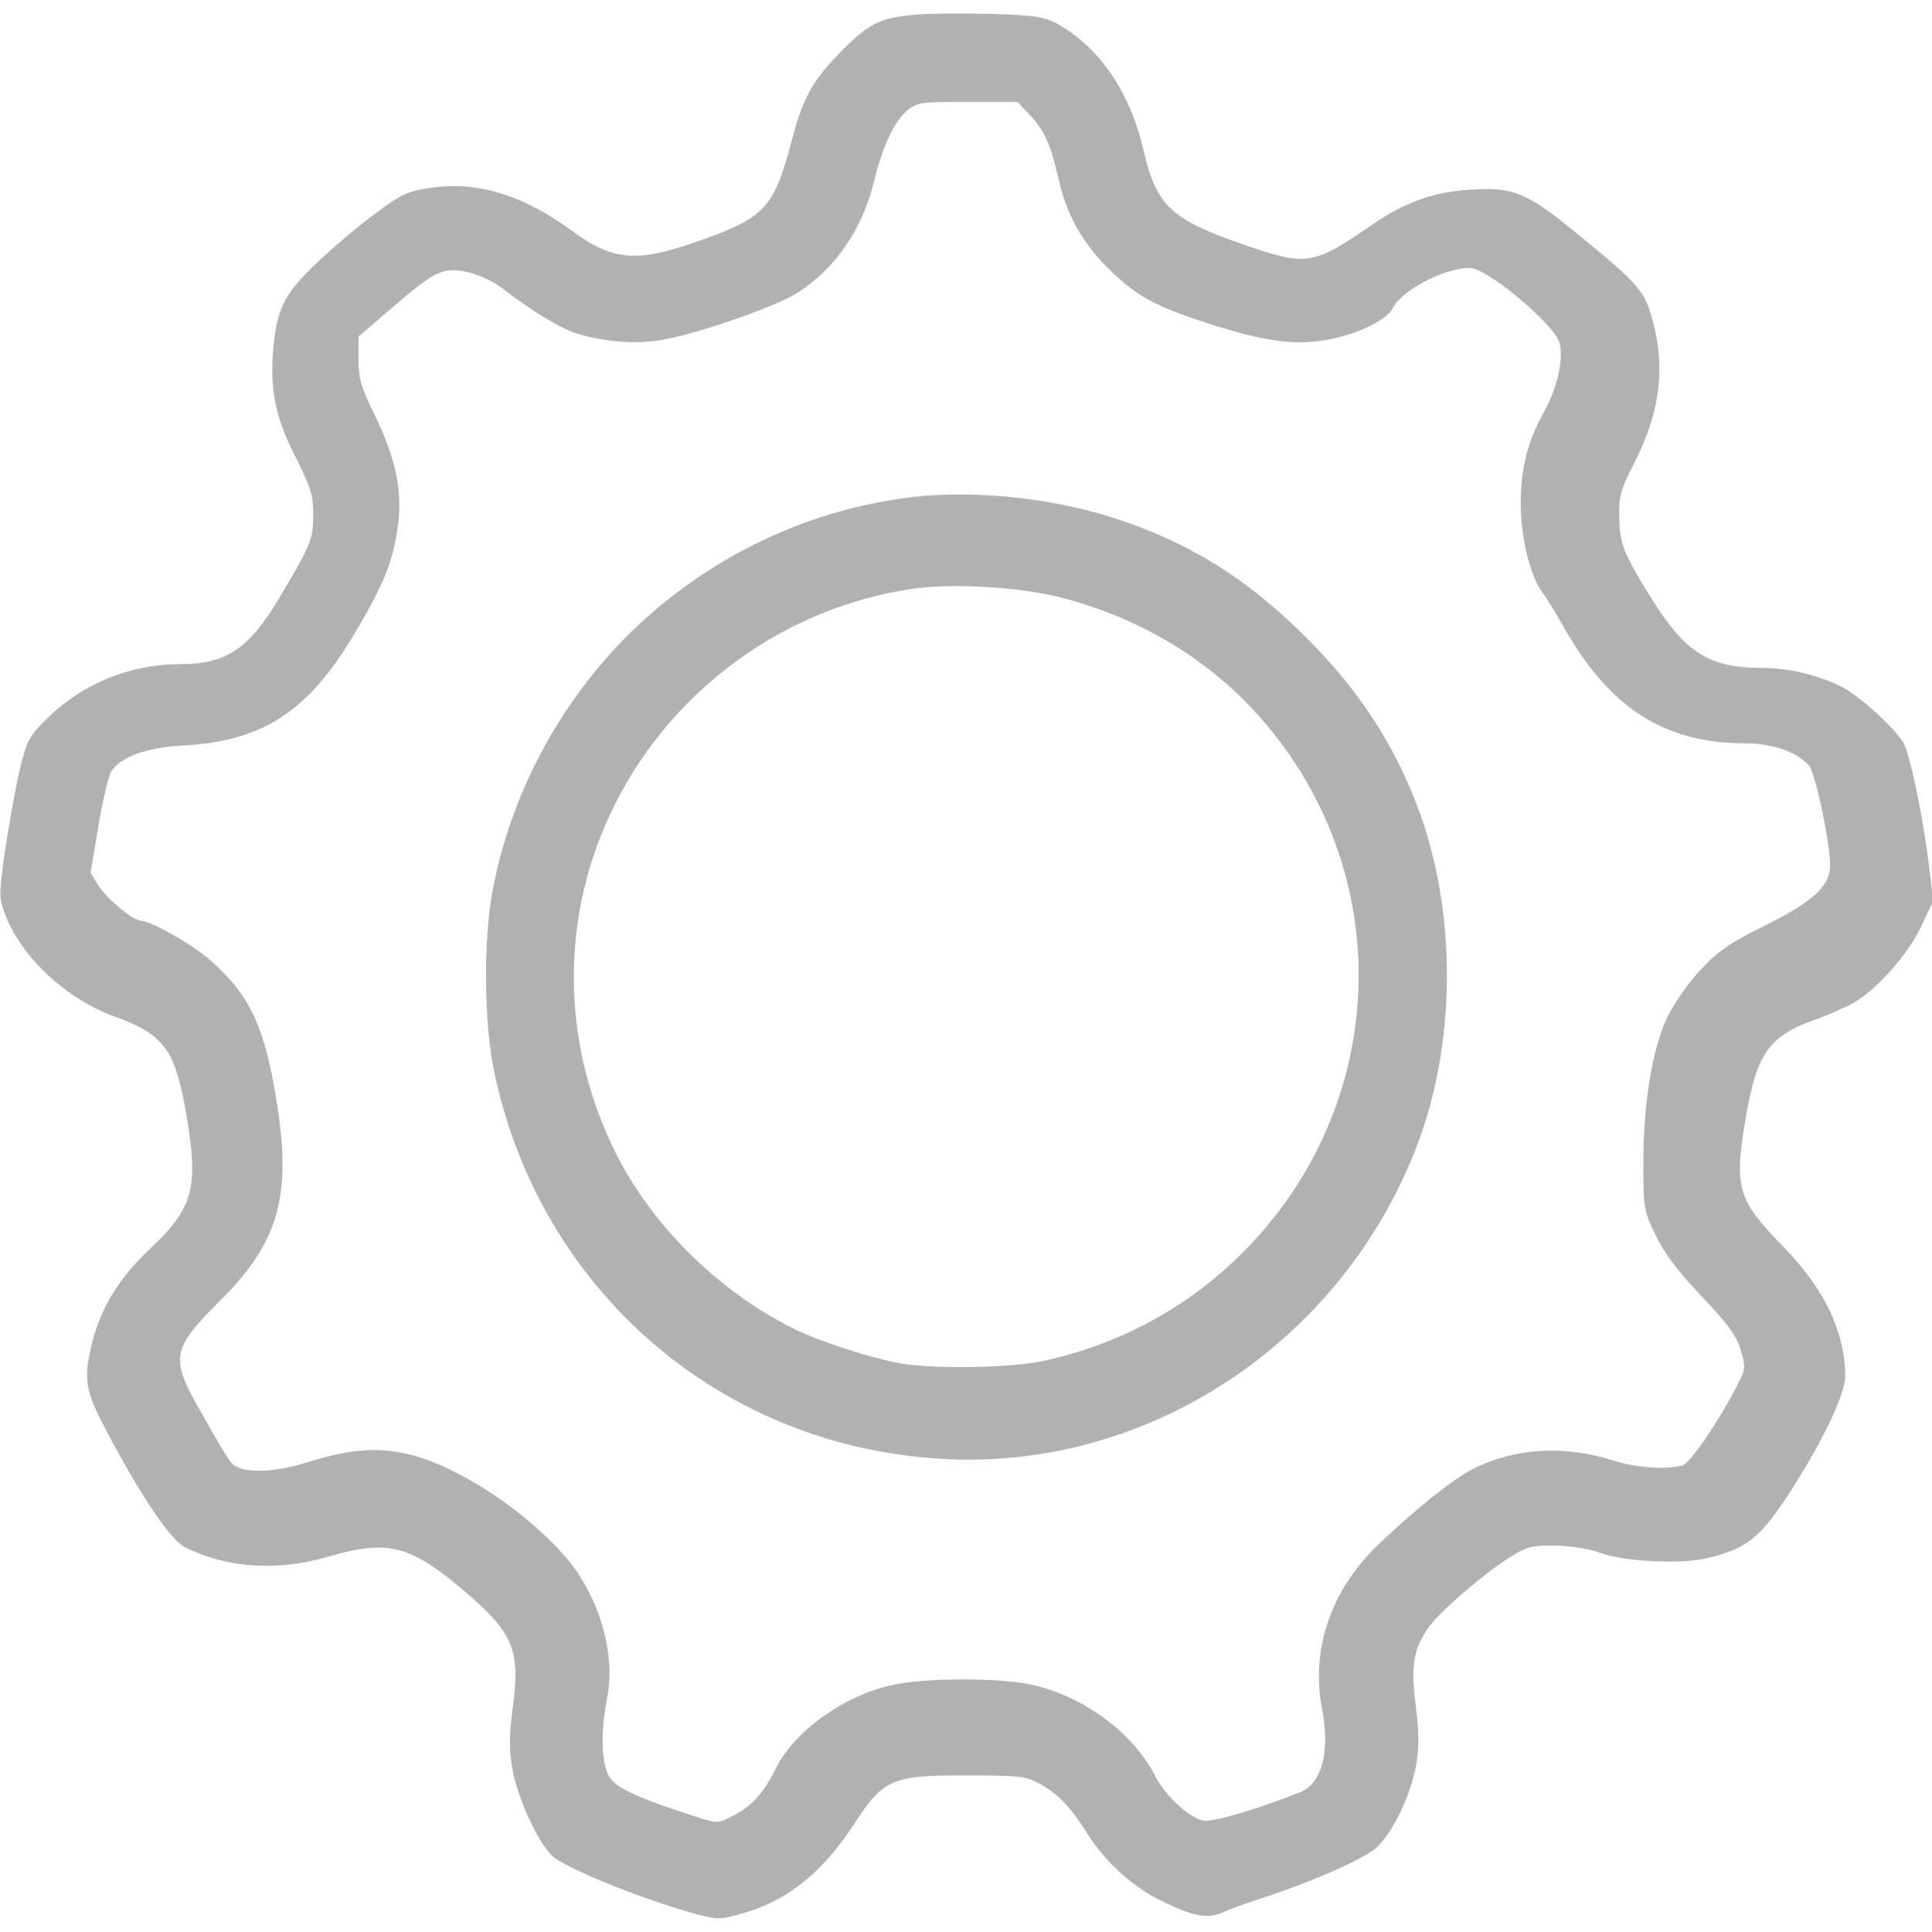 <?xml version="1.0" standalone="no"?>
<!DOCTYPE svg PUBLIC "-//W3C//DTD SVG 20010904//EN"
 "http://www.w3.org/TR/2001/REC-SVG-20010904/DTD/svg10.dtd">
<svg version="1.0" xmlns="http://www.w3.org/2000/svg"
 width="512pt" height="512pt" viewBox="0 0 512 512"
 preserveAspectRatio="xMidYMid meet">

<g transform="translate(0,512) scale(0.1,-0.1)"
fill="#b2b1b1" stroke="none">
<path d="M2425 5081 c-95 -8 -126 -24 -207 -109 -69 -72 -92 -116 -124 -240
-43 -160 -70 -189 -229 -246 -174 -63 -238 -59 -346 20 -131 97 -254 135 -379
116 -61 -9 -78 -17 -147 -69 -43 -32 -113 -91 -155 -131 -88 -84 -106 -123
-115 -242 -7 -100 9 -172 63 -277 38 -75 44 -95 44 -148 0 -65 -6 -79 -92
-223 -79 -132 -139 -172 -260 -172 -132 0 -257 -51 -349 -140 -53 -52 -57 -59
-78 -145 -11 -50 -28 -145 -38 -211 -16 -116 -16 -124 1 -168 43 -113 162
-224 290 -270 129 -47 158 -86 187 -243 37 -210 24 -262 -94 -373 -81 -77
-127 -151 -152 -245 -25 -98 -20 -129 36 -235 93 -176 170 -290 209 -310 110
-56 245 -65 381 -25 151 44 211 31 340 -75 149 -124 169 -167 148 -324 -10
-76 -10 -114 -1 -164 12 -74 68 -195 105 -230 30 -29 209 -103 339 -142 95
-28 99 -29 154 -14 125 32 221 108 307 239 78 121 100 130 297 130 140 0 159
-2 195 -22 48 -26 81 -60 127 -133 47 -75 125 -145 201 -180 82 -40 119 -46
160 -27 17 8 57 22 87 32 138 44 287 109 318 139 44 41 89 136 104 214 9 49 9
86 0 160 -14 110 -6 154 36 212 32 43 145 140 213 183 47 29 60 32 123 31 41
-1 90 -9 116 -19 60 -23 212 -31 281 -15 108 25 145 55 224 178 87 135 145
258 145 305 -1 118 -54 229 -161 340 -128 131 -135 158 -100 360 28 155 61
201 176 243 38 13 87 35 110 48 62 37 142 128 177 202 l31 66 -12 102 c-15
121 -48 281 -66 316 -19 36 -115 124 -161 148 -64 33 -144 52 -214 52 -144 0
-206 41 -301 196 -69 112 -77 136 -78 208 -1 51 5 71 39 137 72 140 86 263 44
399 -18 62 -44 89 -212 225 -120 97 -156 110 -270 102 -93 -6 -171 -34 -252
-90 -161 -111 -176 -113 -342 -56 -196 68 -233 102 -268 253 -35 150 -114 267
-223 330 -37 21 -58 25 -172 29 -71 2 -166 2 -210 -2z m302 -263 c41 -44 57
-79 77 -167 22 -102 67 -180 145 -254 67 -63 112 -87 231 -127 166 -55 248
-67 340 -50 77 14 157 53 171 83 22 47 136 107 204 107 46 0 225 -150 238
-199 11 -44 -6 -119 -42 -184 -43 -77 -61 -150 -61 -243 0 -88 26 -193 58
-235 10 -13 34 -51 52 -84 124 -221 268 -314 484 -315 73 0 137 -22 170 -59
17 -19 56 -204 56 -265 0 -54 -46 -96 -173 -159 -95 -47 -124 -67 -172 -119
-32 -34 -71 -91 -87 -125 -39 -82 -63 -228 -63 -383 0 -120 1 -128 32 -192 23
-49 58 -95 122 -163 70 -73 93 -105 104 -142 13 -44 13 -51 -6 -88 -50 -99
-128 -213 -149 -219 -44 -11 -123 -6 -184 14 -132 41 -260 33 -373 -24 -52
-27 -153 -108 -249 -200 -126 -121 -179 -278 -148 -437 21 -111 -1 -195 -57
-218 -113 -45 -235 -81 -258 -76 -40 9 -102 67 -129 121 -58 113 -192 211
-329 240 -85 18 -277 18 -364 -1 -126 -26 -259 -120 -309 -218 -33 -67 -65
-103 -112 -127 -42 -23 -44 -23 -97 -6 -162 52 -220 79 -236 110 -20 38 -21
118 -4 207 24 118 -23 274 -113 376 -109 124 -286 239 -413 269 -83 20 -156
14 -271 -22 -89 -28 -172 -29 -198 -2 -7 7 -42 65 -78 130 -87 151 -84 170 52
306 150 150 185 274 146 517 -31 200 -70 285 -173 377 -46 42 -161 108 -188
108 -20 0 -91 59 -112 93 l-21 34 21 124 c11 68 27 134 34 145 25 38 93 63
187 68 212 11 332 88 454 291 76 127 101 185 116 274 17 100 0 189 -57 307
-38 77 -45 101 -45 152 l0 60 85 73 c118 102 139 112 203 98 28 -6 68 -24 89
-40 83 -64 159 -110 205 -124 76 -22 157 -28 226 -15 97 17 301 89 357 125 98
63 170 167 200 290 24 97 54 162 88 191 27 23 36 24 161 24 l132 0 31 -32z"/>
<path d="M2389 3799 c-226 -33 -431 -121 -614 -264 -243 -190 -416 -477 -471
-783 -23 -130 -21 -343 5 -469 120 -579 596 -994 1184 -1029 555 -34 1078 317
1271 854 94 264 94 590 0 854 -64 178 -160 327 -303 469 -158 158 -313 254
-515 318 -171 55 -391 75 -557 50z m421 -262 c283 -73 509 -242 652 -488 241
-416 162 -939 -193 -1272 -139 -131 -310 -221 -501 -263 -89 -20 -308 -23
-393 -5 -83 17 -210 59 -270 89 -202 100 -377 274 -474 468 -146 293 -147 631
-3 919 154 310 454 527 794 575 104 15 281 4 388 -23z"/>
</g>
</svg>

